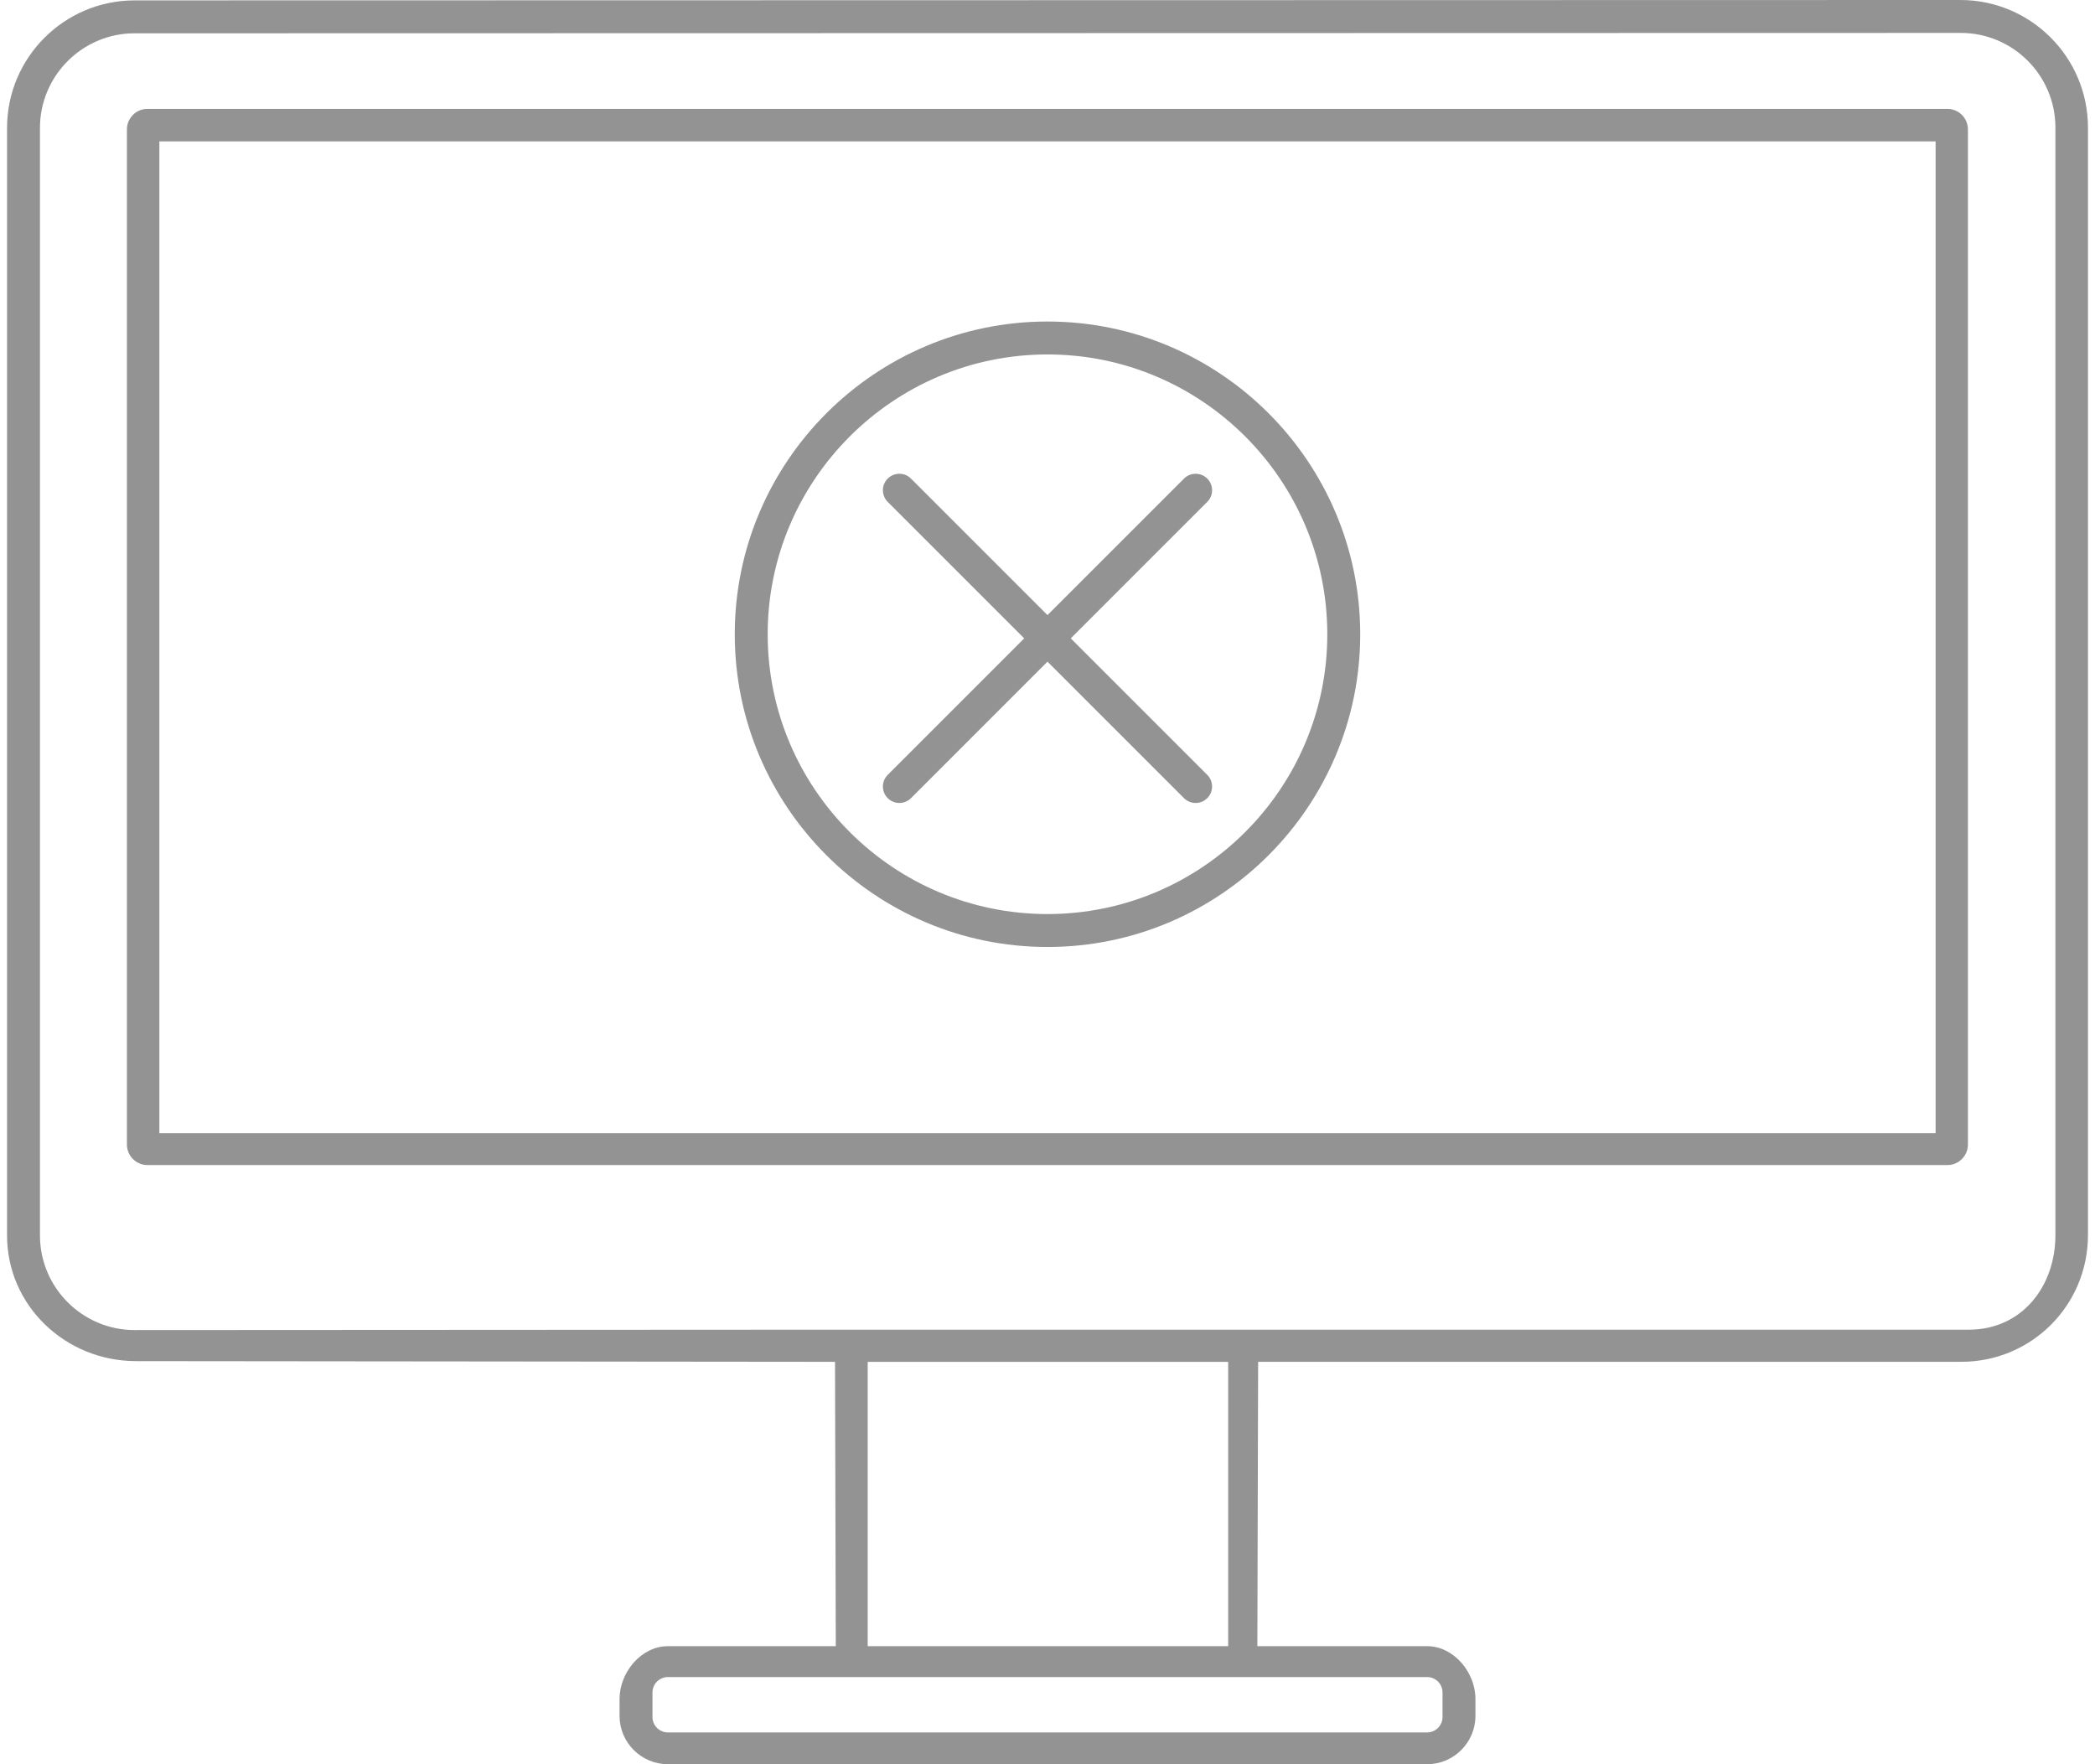 <svg xmlns="http://www.w3.org/2000/svg" viewBox="0 0 190.973 161.908" width="190" height="160">
	<path fill="#939393" d="M179.266,0L11.707,0.035c-6.455,0-11.707,5.251-11.707,11.707v101.635 c0,6.455,5.377,11.537,11.832,11.537l64.154,0.064l0.071,26.096H60.649 c-2.446,0-4.437,2.4-4.437,4.846v1.55c0,2.447,1.991,4.437,4.437,4.437 h69.674c2.447,0,4.437-1.991,4.437-4.437v-1.55 c0-2.447-1.991-4.846-4.437-4.846h-15.577l0.071-26.096h64.521 c6.455,0,11.636-5.181,11.636-11.636V11.707C190.973,5.252,185.721,0,179.266,0z M130.323,153.908c0.781,0,1.416,0.635,1.416,1.416v2.251 c0,0.781-0.635,1.416-1.416,1.416H60.649c-0.781,0-1.416-0.635-1.416-1.416 v-2.251c0-0.781,0.635-1.416,1.416-1.416H130.323z M78.986,151.074v-26.091h33.083 v26.091H78.986z M187.986,113.342c0,4.789-3.139,8.686-7.929,8.686H76.227 l-64.52,0.035c-4.789,0-8.686-3.897-8.686-8.686V11.742 c0-4.789,3.897-8.686,8.686-8.686l167.594-0.035c4.789,0,8.686,3.897,8.686,8.686 V113.342z M178.069,9.991H12.89c-1.043,0-1.888,0.845-1.888,1.888v93.155 c0,1.043,0.845,1.888,1.888,1.888h165.18c1.043,0,1.888-0.845,1.888-1.888 V11.879C179.958,10.836,179.112,9.991,178.069,9.991z M176.992,103.995H13.979V12.979 H176.992V103.995z M80.823,73.248c0.295,0.295,0.682,0.443,1.068,0.443 c0.387,0,0.773-0.147,1.068-0.443l12.527-12.527l12.527,12.527 c0.295,0.295,0.681,0.443,1.068,0.443c0.387,0,0.773-0.147,1.068-0.443 c0.59-0.59,0.59-1.546,0-2.136L97.622,58.585l12.527-12.527 c0.59-0.59,0.59-1.546,0-2.136c-0.59-0.59-1.546-0.59-2.136,0 L95.486,56.449L82.959,43.922c-0.59-0.59-1.546-0.59-2.136,0 s-0.59,1.546,0,2.136l12.527,12.527L80.823,71.112 C80.233,71.702,80.233,72.658,80.823,73.248z M95.486,86.907 c15.825,0,28.7-12.875,28.7-28.7c0-15.825-12.875-28.7-28.7-28.7 c-15.825,0-28.7,12.875-28.7,28.7C66.786,74.032,79.661,86.907,95.486,86.907z M95.486,32.528c14.16,0,25.679,11.519,25.679,25.679 c0,14.16-11.519,25.679-25.679,25.679S69.807,72.367,69.807,58.207 C69.807,44.047,81.326,32.528,95.486,32.528z" />
</svg>
